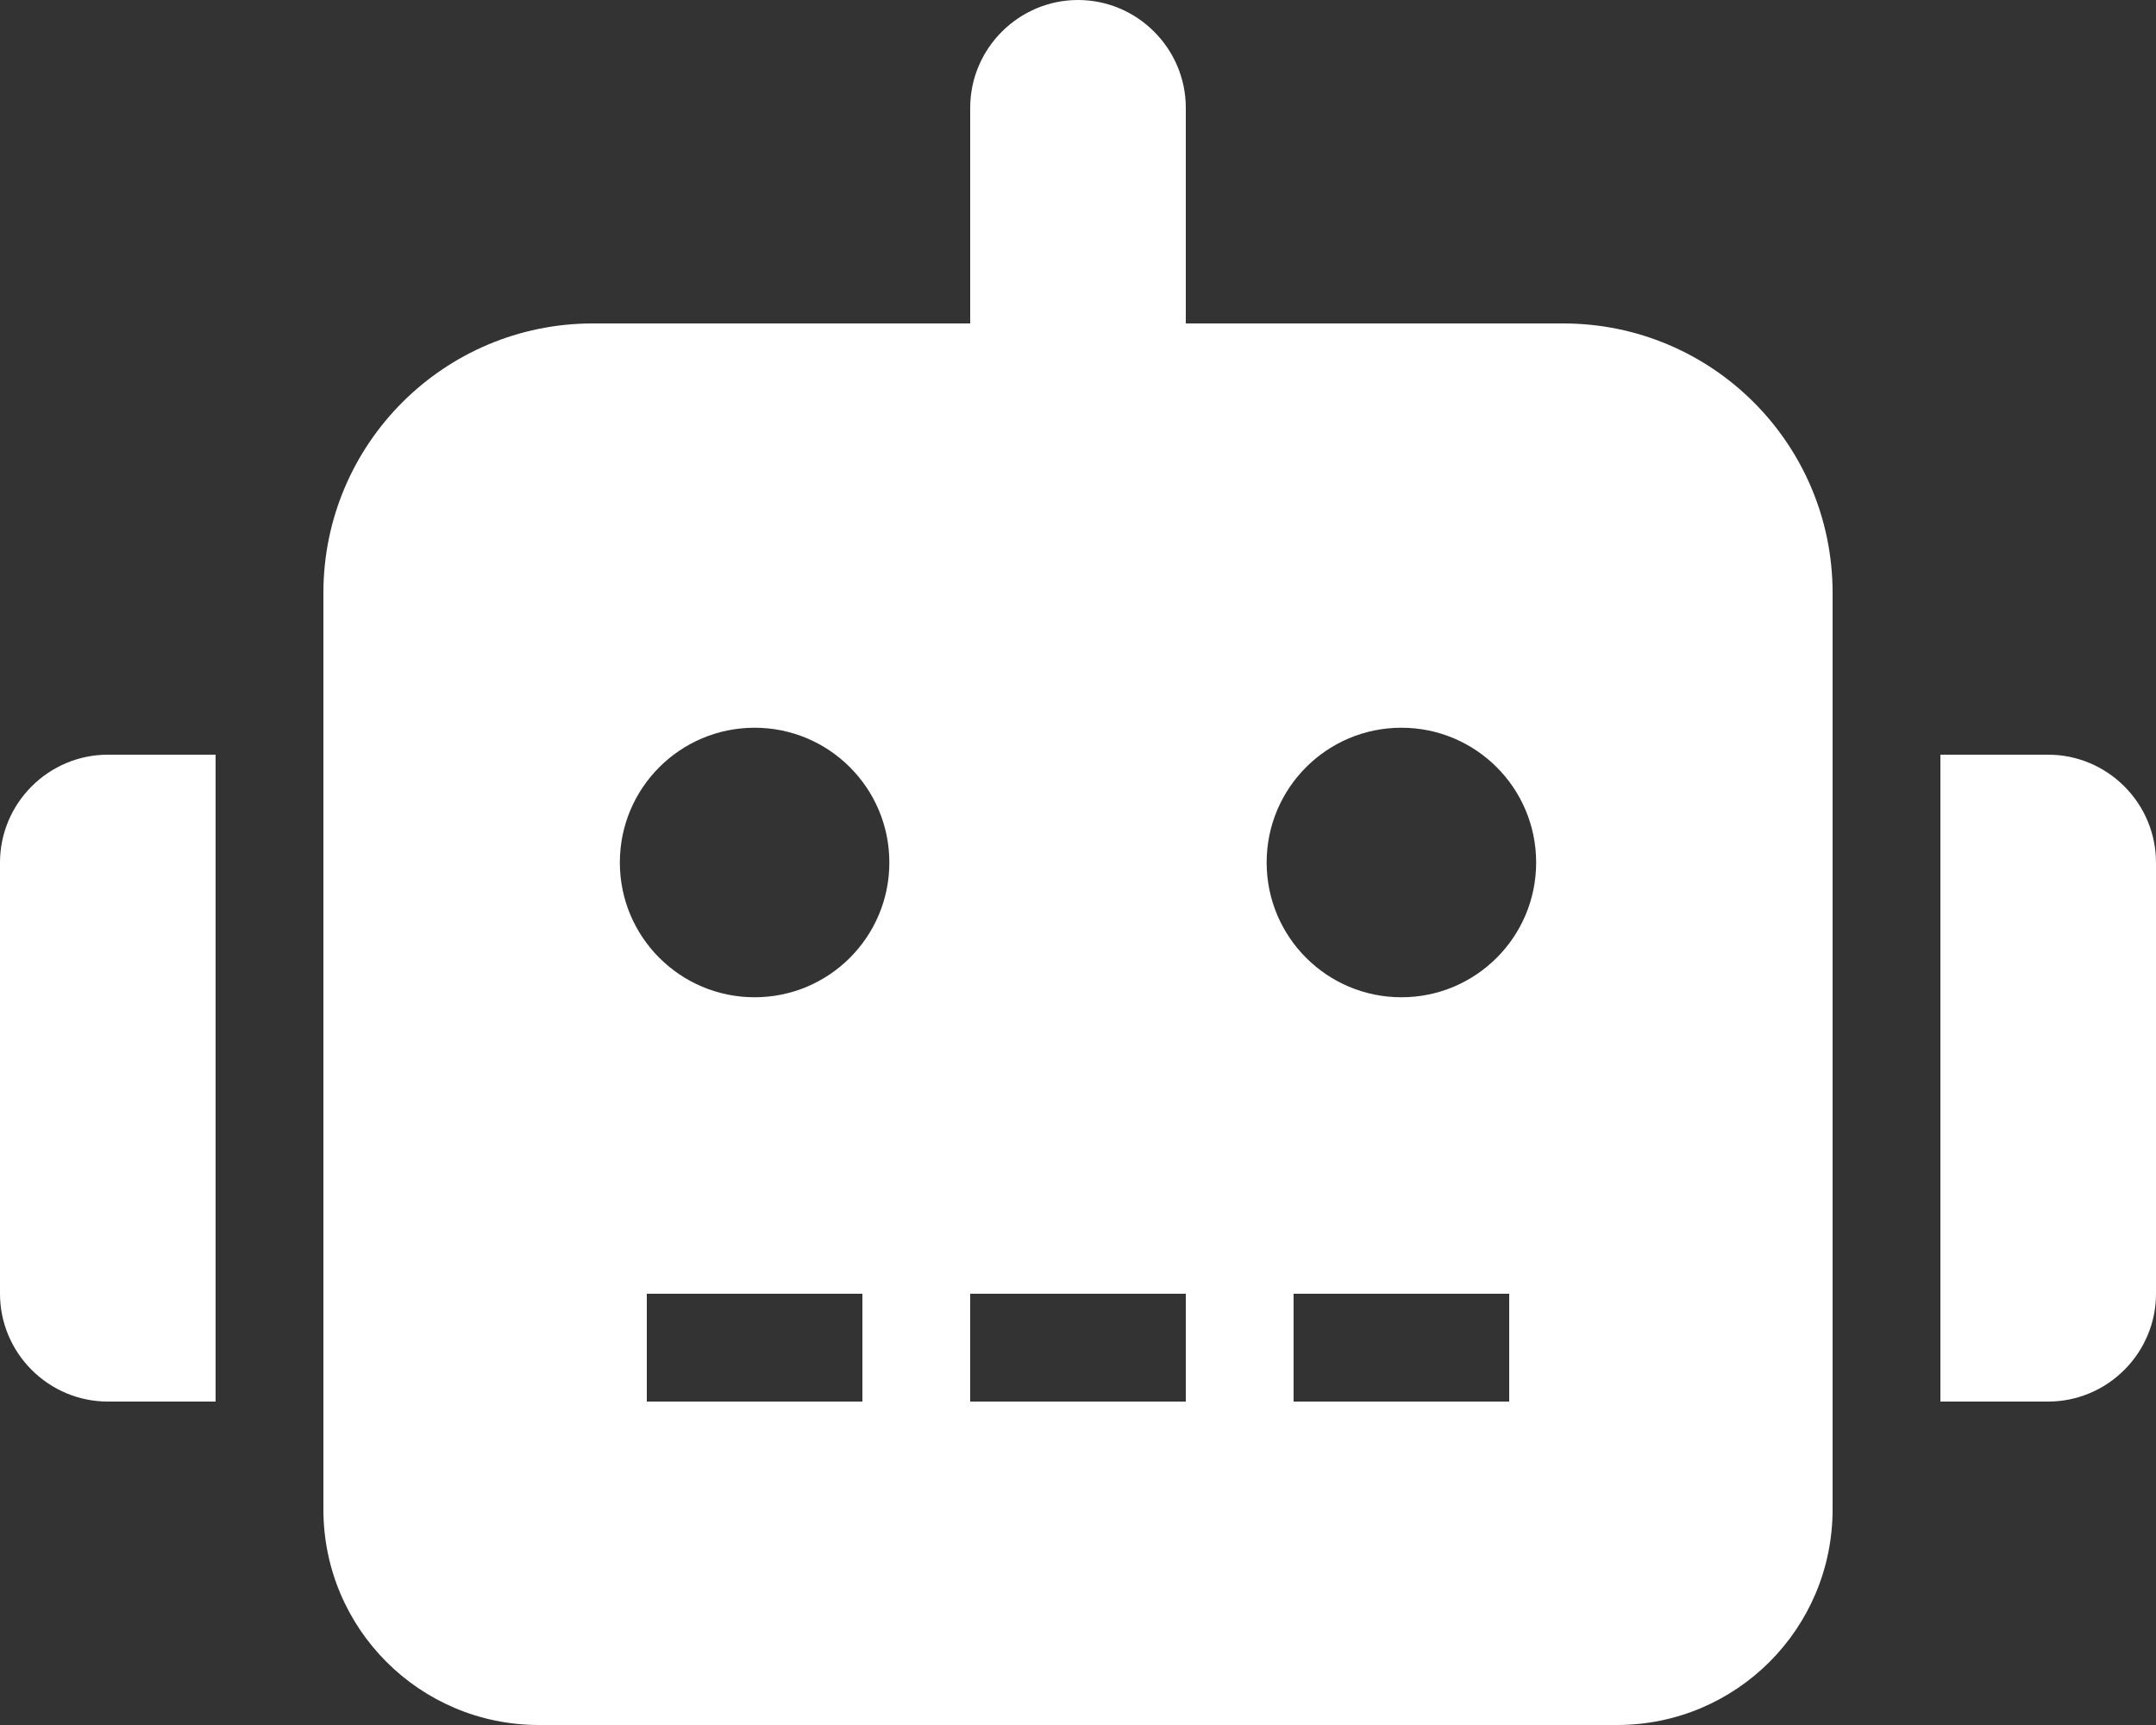 <?xml version="1.0" encoding="UTF-8"?>
<svg xmlns="http://www.w3.org/2000/svg" version="1.1" viewBox="0 0 640 512">
  <rect x="0" y="0" width="640" height="512" fill="#333333" stroke="none"/>
  <defs>
    <style>
      .cls-1 {
        fill: #fff;
      }
    </style>
  </defs>
  <!-- Generator: Adobe Illustrator 28.7.5, SVG Export Plug-In . SVG Version: 1.2.0 Build 176)  -->
  <g>
    <g id="Ebene_1">
      <path class="cls-1" d="M9.4,233.4c-6,6-9.4,14.1-9.4,22.6v128c0,8.5,3.4,16.6,9.4,22.6s14.1,9.4,22.6,9.4h32v-192h-32c-8.5,0-16.6,3.4-22.6,9.4ZM464,96h-112V32c0-17.6-14.4-32-32-32s-32,14.4-32,32v64h-112c-44.2,0-80,35.8-80,80v272c0,35.4,28.6,64,64,64h320c35.4,0,64-28.6,64-64V176c0-44.2-35.7-80-80-80ZM256,416h-64v-32h64v32ZM224,296c-22.1,0-40-17.9-40-40s17.9-40,40-40,40,17.9,40,40-17.9,40-40,40ZM352,416h-64v-32h64v32ZM448,416h-64v-32h64v32ZM416,296c-22.1,0-40-17.9-40-40s17.9-40,40-40,40,17.9,40,40-17.9,40-40,40ZM630.6,233.4c-6-6-14.1-9.4-22.6-9.4h-32v192h32c8.5,0,16.6-3.4,22.6-9.4s9.4-14.1,9.4-22.6v-128c0-8.5-3.4-16.6-9.4-22.6Z"/>
    </g>
  </g>
</svg>